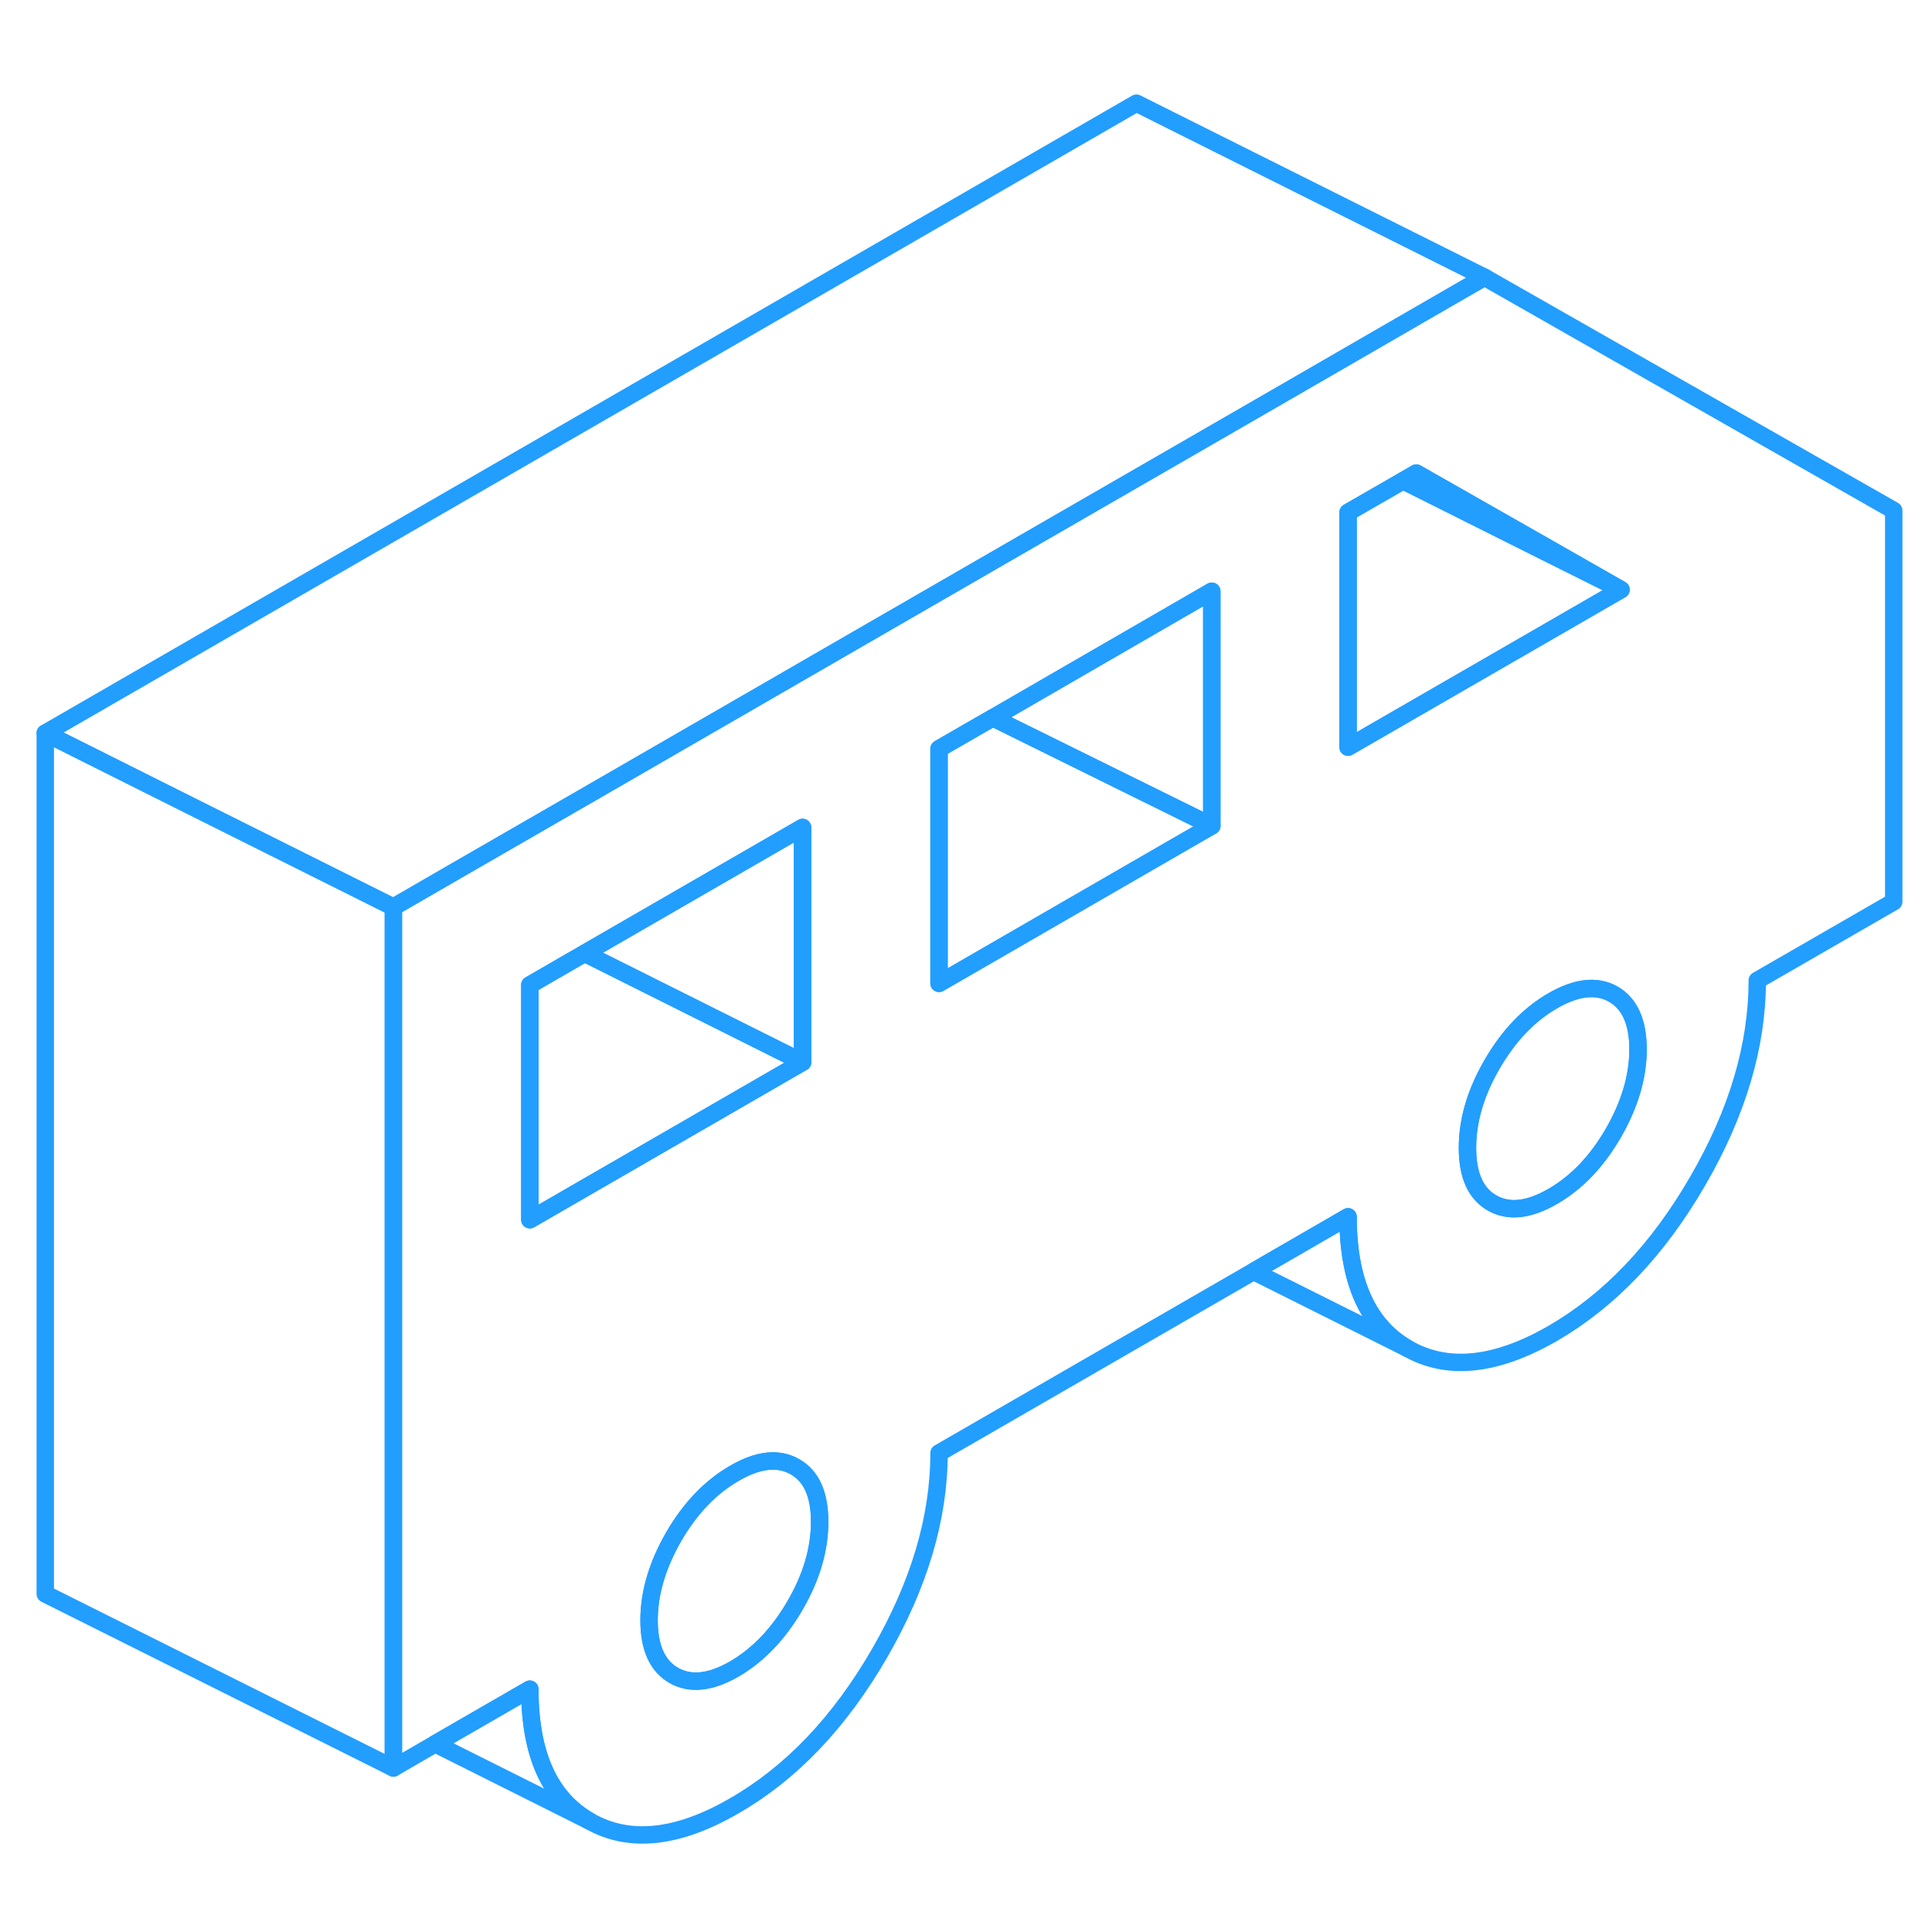 <svg width="48" height="48" viewBox="0 0 111 105" fill="none" xmlns="http://www.w3.org/2000/svg" stroke-width="1px" stroke-linecap="round" stroke-linejoin="round"><path d="M85.291 12.928L84.071 13.628L72.321 20.418L57.451 28.998L49.621 33.518L33.951 42.568L26.111 47.088L22.601 49.118V98.578L25.001 97.188L30.441 94.048C30.441 97.798 31.581 100.318 33.871 101.628C36.151 102.928 38.931 102.638 42.191 100.748C45.461 98.868 48.231 95.958 50.521 92.008C52.801 88.068 53.951 84.228 53.951 80.478L72.021 70.048L77.451 66.908C77.451 70.648 78.601 73.178 80.881 74.478C83.171 75.778 85.941 75.488 89.211 73.608C92.471 71.718 95.251 68.808 97.531 64.868C99.821 60.928 100.961 57.078 100.961 53.328L108.801 48.808V26.328L85.291 12.928ZM30.441 67.078V53.588L33.591 51.768L46.111 44.538V58.028L30.441 67.078ZM45.671 89.248C44.721 90.878 43.561 92.088 42.191 92.888C40.821 93.678 39.661 93.798 38.711 93.258C37.771 92.718 37.291 91.668 37.291 90.088C37.291 88.508 37.771 86.918 38.711 85.278C39.661 83.648 40.821 82.438 42.191 81.648C43.561 80.848 44.721 80.728 45.671 81.268C46.621 81.808 47.091 82.858 47.091 84.438C47.091 86.018 46.621 87.618 45.671 89.248ZM69.621 44.448L67.921 45.428L53.951 53.498V40.018L57.021 38.248H57.041L69.621 30.968V44.448ZM77.451 39.928V26.438L80.611 24.618L81.371 24.178L88.801 28.408L93.131 30.878L88.801 33.378L77.451 39.928ZM92.691 62.098C91.741 63.738 90.581 64.948 89.211 65.738C87.841 66.528 86.681 66.658 85.731 66.118C84.781 65.578 84.311 64.518 84.311 62.948C84.311 61.378 84.781 59.768 85.731 58.138C86.681 56.498 87.841 55.288 89.211 54.498C90.581 53.708 91.741 53.578 92.691 54.118C93.631 54.658 94.111 55.718 94.111 57.288C94.111 58.858 93.631 60.468 92.691 62.098Z" stroke="#229EFF" stroke-linejoin="round"/><path d="M47.091 84.438C47.091 86.008 46.621 87.618 45.671 89.248C44.721 90.878 43.561 92.088 42.191 92.888C40.821 93.678 39.661 93.798 38.711 93.258C37.771 92.718 37.291 91.668 37.291 90.088C37.291 88.508 37.771 86.918 38.711 85.278C39.661 83.648 40.821 82.438 42.191 81.648C43.561 80.848 44.721 80.728 45.671 81.268C46.621 81.808 47.091 82.858 47.091 84.438Z" stroke="#229EFF" stroke-linejoin="round"/><path d="M94.111 57.288C94.111 58.868 93.63 60.468 92.691 62.098C91.74 63.738 90.581 64.948 89.21 65.738C87.841 66.528 86.68 66.658 85.731 66.118C84.781 65.578 84.311 64.518 84.311 62.948C84.311 61.378 84.781 59.768 85.731 58.138C86.68 56.498 87.841 55.288 89.21 54.498C90.581 53.708 91.74 53.578 92.691 54.118C93.63 54.658 94.111 55.718 94.111 57.288Z" stroke="#229EFF" stroke-linejoin="round"/><path d="M93.13 30.878L88.8 28.718L80.61 24.618L81.37 24.178L88.8 28.408L93.13 30.878Z" stroke="#229EFF" stroke-linejoin="round"/><path d="M93.13 30.878L88.8 33.378L77.45 39.928V26.438L80.61 24.618L88.8 28.718L93.13 30.878Z" stroke="#229EFF" stroke-linejoin="round"/><path d="M69.621 30.968V44.448L57.041 38.238L69.621 30.968Z" stroke="#229EFF" stroke-linejoin="round"/><path d="M69.62 44.448L67.92 45.428L53.95 53.498V40.018L57.02 38.248L57.04 38.238L69.62 44.448Z" stroke="#229EFF" stroke-linejoin="round"/><path d="M46.111 44.538V58.028L33.591 51.768L46.111 44.538Z" stroke="#229EFF" stroke-linejoin="round"/><path d="M46.11 58.028L30.44 67.078V53.588L33.59 51.768L46.11 58.028Z" stroke="#229EFF" stroke-linejoin="round"/><path d="M85.291 12.928L84.071 13.628L72.321 20.418L57.451 28.998L49.621 33.518L33.951 42.568L26.111 47.088L22.601 49.118L10.951 43.298L2.601 39.118L65.291 2.928L85.291 12.928Z" stroke="#229EFF" stroke-linejoin="round"/><path d="M22.601 49.118V98.578L2.601 88.578V39.118L10.951 43.298L22.601 49.118Z" stroke="#229EFF" stroke-linejoin="round"/><path d="M33.871 101.628L25.001 97.188L30.441 94.048C30.441 97.798 31.581 100.318 33.871 101.628Z" stroke="#229EFF" stroke-linejoin="round"/><path d="M80.88 74.478L72.02 70.048L77.451 66.908C77.451 70.648 78.6 73.178 80.88 74.478Z" stroke="#229EFF" stroke-linejoin="round"/></svg>